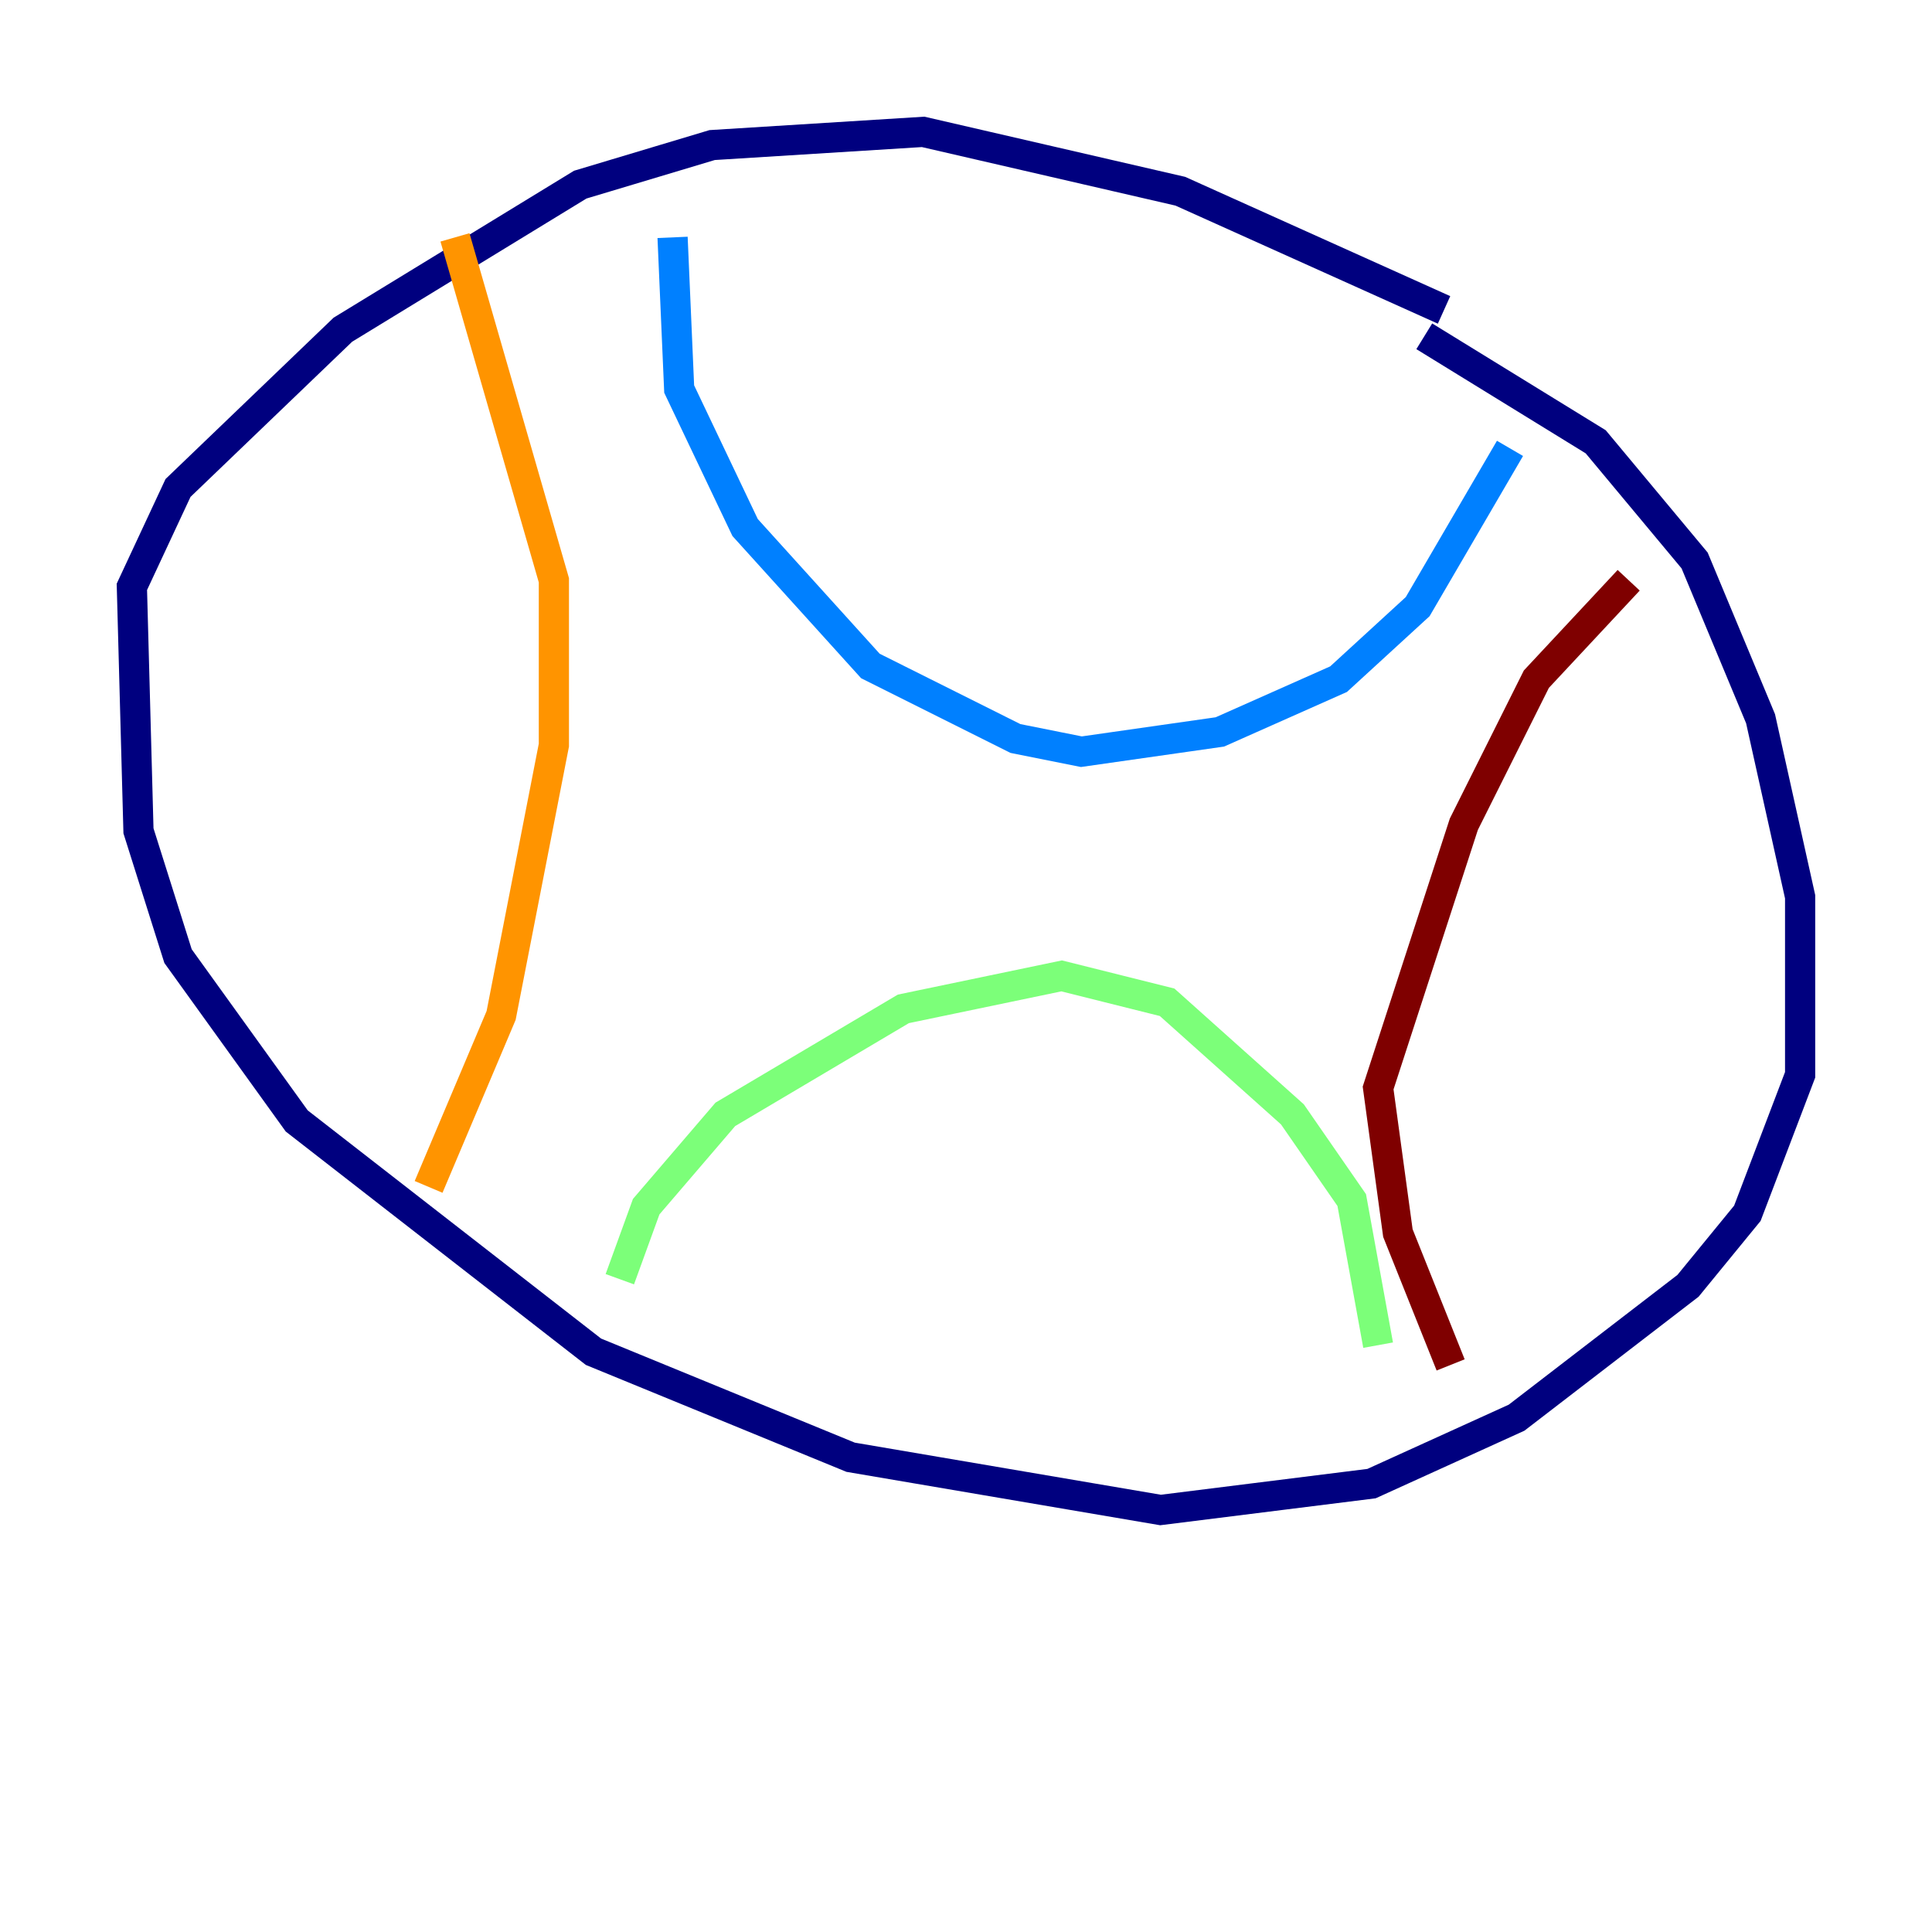 <?xml version="1.0" encoding="utf-8" ?>
<svg baseProfile="tiny" height="128" version="1.2" viewBox="0,0,128,128" width="128" xmlns="http://www.w3.org/2000/svg" xmlns:ev="http://www.w3.org/2001/xml-events" xmlns:xlink="http://www.w3.org/1999/xlink"><defs /><polyline fill="none" points="95.672,20.532 78.198,12.669 61.16,8.737 47.181,9.611 38.444,12.232 22.717,21.843 11.795,32.328 8.737,38.88 9.174,55.044 11.795,63.345 19.659,74.266 39.317,89.556 56.355,96.546 76.887,100.041 90.867,98.293 100.478,93.925 111.836,85.188 115.768,80.382 119.263,71.208 119.263,59.413 116.642,47.618 112.273,37.133 105.72,29.27 94.362,22.28" stroke="#00007f" stroke-width="2" /><polyline fill="none" points="44.56,15.727 44.997,25.775 49.365,34.949 57.666,44.123 67.276,48.928 71.645,49.802 80.819,48.492 88.683,44.997 93.925,40.191 100.041,29.706" stroke="#0080ff" stroke-width="2" /><polyline fill="none" points="41.065,84.751 42.812,79.945 48.055,73.829 59.85,66.84 70.335,64.655 77.324,66.403 85.625,73.829 89.556,79.508 91.304,89.12" stroke="#7cff79" stroke-width="2" /><polyline fill="none" points="30.143,15.727 36.696,38.444 36.696,49.365 33.201,67.276 28.396,78.635" stroke="#ff9400" stroke-width="2" /><polyline fill="none" points="107.904,38.444 101.788,44.997 96.983,54.608 91.304,72.082 92.614,81.693 96.109,90.43" stroke="#7f0000" stroke-width="2" /></svg>